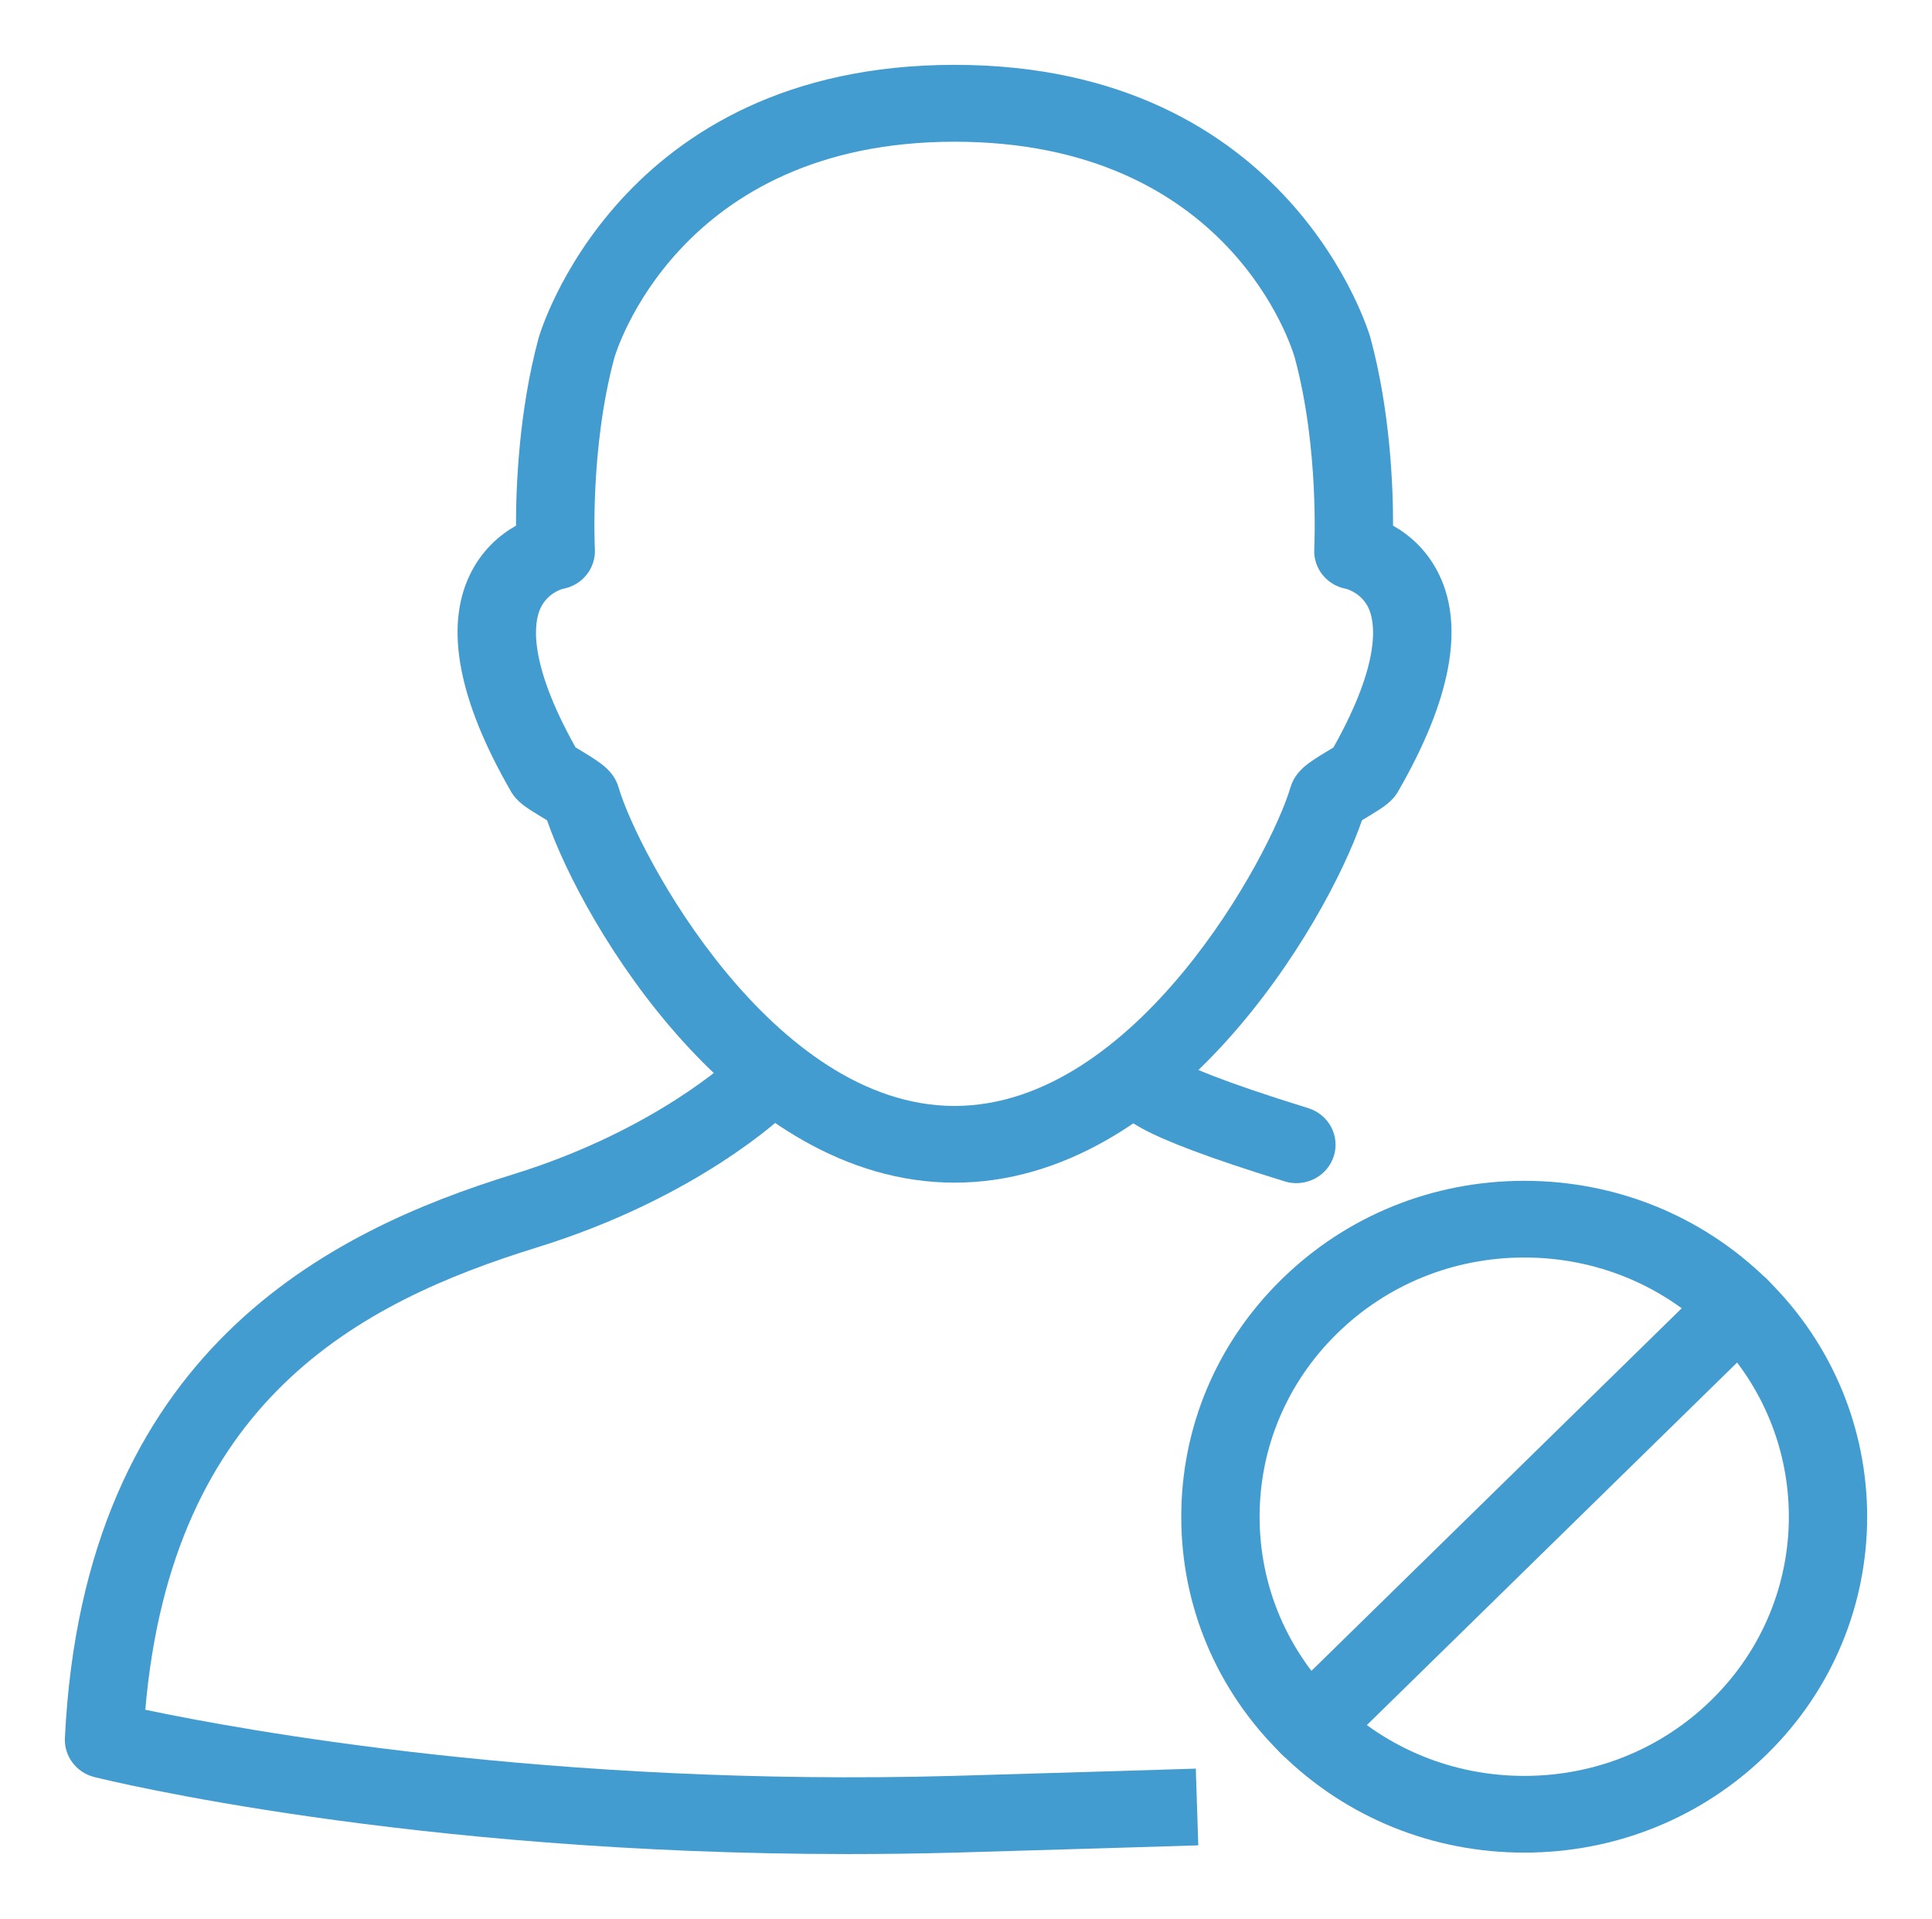 <?xml version="1.0" encoding="utf-8"?>
<!-- Generator: Adobe Illustrator 19.1.0, SVG Export Plug-In . SVG Version: 6.00 Build 0)  -->
<svg version="1.1" id="person" xmlns="http://www.w3.org/2000/svg" xmlns:xlink="http://www.w3.org/1999/xlink" x="0px" y="0px"
	 viewBox="0 0 148.963 147.944" enable-background="new 0 0 148.963 147.944" xml:space="preserve">
<g>
	<defs>
		<path id="SVGID_1_" d="M117.528,96.951c-5.453,0-10.578,2.08-14.43,5.854c-3.855,3.775-5.979,8.795-5.979,14.129
			c0,5.337,2.121,10.354,5.979,14.129c3.858,3.775,8.979,5.855,14.43,5.855c5.45,0,10.575-2.08,14.43-5.855
			c7.958-7.789,7.958-20.469,0-28.261C128.102,99.028,122.978,96.951,117.528,96.951z M117.528,142.832
			c-7.067,0-13.707-2.695-18.702-7.585c-4.997-4.89-7.75-11.396-7.747-18.312c0-6.917,2.749-13.422,7.747-18.312
			c4.994-4.893,11.638-7.585,18.702-7.585c7.064,0,13.704,2.695,18.702,7.585c10.312,10.1,10.312,26.53,0,36.627
			C131.232,140.14,124.591,142.832,117.528,142.832z"/>
	</defs>
	<clipPath id="SVGID_2_">
		<use xlink:href="#SVGID_1_"  overflow="visible"/>
	</clipPath>
	<rect x="86.079" y="86.037" clip-path="url(#SVGID_2_)" fill="#429CCF" width="62.884" height="61.794"/>
</g>
<g>
	<defs>
		<path id="SVGID_3_" d="M44.377,57.62c0.151,0.095,0.32,0.195,0.498,0.302c1.417,0.864,2.438,1.485,2.822,2.793
			c1.529,5.198,11.889,24.551,25.901,24.551c14.013,0,24.37-19.353,25.898-24.551
			c0.393-1.31,1.411-1.932,2.822-2.787c0.175-0.106,0.347-0.21,0.498-0.305
			c3.813-6.795,3.16-9.786,2.692-10.765c-0.556-1.166-1.698-1.456-1.707-1.458c-1.496-0.269-2.553-1.586-2.468-3.071
			c0.003-0.077,0.396-7.733-1.505-14.759c-0.187-0.657-4.988-16.644-26.228-16.644
			c-21.4,0-26.185,16.49-26.231,16.658c-1.897,7.014-1.508,14.67-1.502,14.747
			c0.079,1.485-0.979,2.799-2.471,3.068c-0.06,0.018-1.196,0.314-1.74,1.53
			C41.21,47.914,40.615,50.913,44.377,57.62z M73.598,91.179c-16.856,0-28.621-19.85-31.418-27.936
			c-0.157-0.098-0.326-0.198-0.492-0.299c-1.097-0.666-1.825-1.109-2.296-1.935
			c-4.043-7.005-5.112-12.614-3.178-16.664c0.93-1.947,2.335-3.118,3.571-3.816
			c-0.003-3.026,0.221-8.839,1.746-14.481C41.594,25.827,47.621,5,73.598,5s32.007,20.824,32.065,21.034
			c1.529,5.65,1.752,11.463,1.746,14.493c1.233,0.695,2.641,1.867,3.571,3.816
			c1.937,4.053,0.864,9.662-3.181,16.673c-0.468,0.817-1.196,1.26-2.293,1.926
			c-0.166,0.101-0.335,0.201-0.492,0.299C102.228,71.305,90.46,91.179,73.598,91.179z"/>
	</defs>
	<clipPath id="SVGID_4_">
		<use xlink:href="#SVGID_3_"  overflow="visible"/>
	</clipPath>
	<rect x="30.278" clip-path="url(#SVGID_4_)" fill="#429CCF" width="86.638" height="96.179"/>
</g>
<g>
	<defs>
		<path id="SVGID_5_" d="M65.408,142.944c-33.89,0-57.087-5.677-58.132-5.937c-1.39-0.346-2.338-1.603-2.272-3.009
			c1.447-29.829,20.427-39.091,34.572-43.464c10.937-3.381,16.828-8.943,16.886-8.999
			c1.193-1.145,3.1-1.124,4.269,0.035c1.169,1.163,1.163,3.026-0.021,4.174
			c-0.278,0.266-6.895,6.594-19.318,10.434c-13.841,4.278-28.137,11.893-30.189,35.639
			c7.457,1.571,31.373,5.955,62.308,5.1c4.677-0.127,18.69-0.559,18.69-0.559l0.19,5.914
			c0,0-14.025,0.432-18.705,0.559C70.861,142.909,68.1,142.944,65.408,142.944"/>
	</defs>
	<clipPath id="SVGID_6_">
		<use xlink:href="#SVGID_5_"  overflow="visible"/>
	</clipPath>
	<rect y="75.689" clip-path="url(#SVGID_6_)" fill="#429CCF" width="97.391" height="72.256"/>
</g>
<g>
	<defs>
		<path id="SVGID_7_" d="M99.953,91.218c-0.302,0-0.607-0.044-0.909-0.139c-12.194-3.769-12.72-5.029-13.227-6.251
			c-0.338-0.817-0.296-1.808,0.13-2.583c0.786-1.441,2.616-1.982,4.091-1.21c0.387,0.204,0.707,0.476,0.961,0.796
			c0.665,0.373,2.934,1.461,9.864,3.603c1.592,0.491,2.474,2.154,1.973,3.71
			C102.43,90.41,101.237,91.218,99.953,91.218"/>
	</defs>
	<clipPath id="SVGID_8_">
		<use xlink:href="#SVGID_7_"  overflow="visible"/>
	</clipPath>
	<rect x="80.591" y="75.683" clip-path="url(#SVGID_8_)" fill="#429CCF" width="27.385" height="20.534"/>
</g>
<g>
	<defs>
		<path id="SVGID_9_" d="M100.959,136.113c-0.773,0-1.547-0.29-2.136-0.867c-1.181-1.157-1.181-3.026,0-4.183
			l33.134-32.444c1.181-1.157,3.091-1.157,4.272,0c1.181,1.157,1.181,3.026,0,4.183l-33.134,32.444
			C102.506,135.823,101.733,136.113,100.959,136.113"/>
	</defs>
	<clipPath id="SVGID_10_">
		<use xlink:href="#SVGID_9_"  overflow="visible"/>
	</clipPath>
	<rect x="92.937" y="92.752" clip-path="url(#SVGID_10_)" fill="#429CCF" width="49.178" height="48.361"/>
</g>
</svg>
